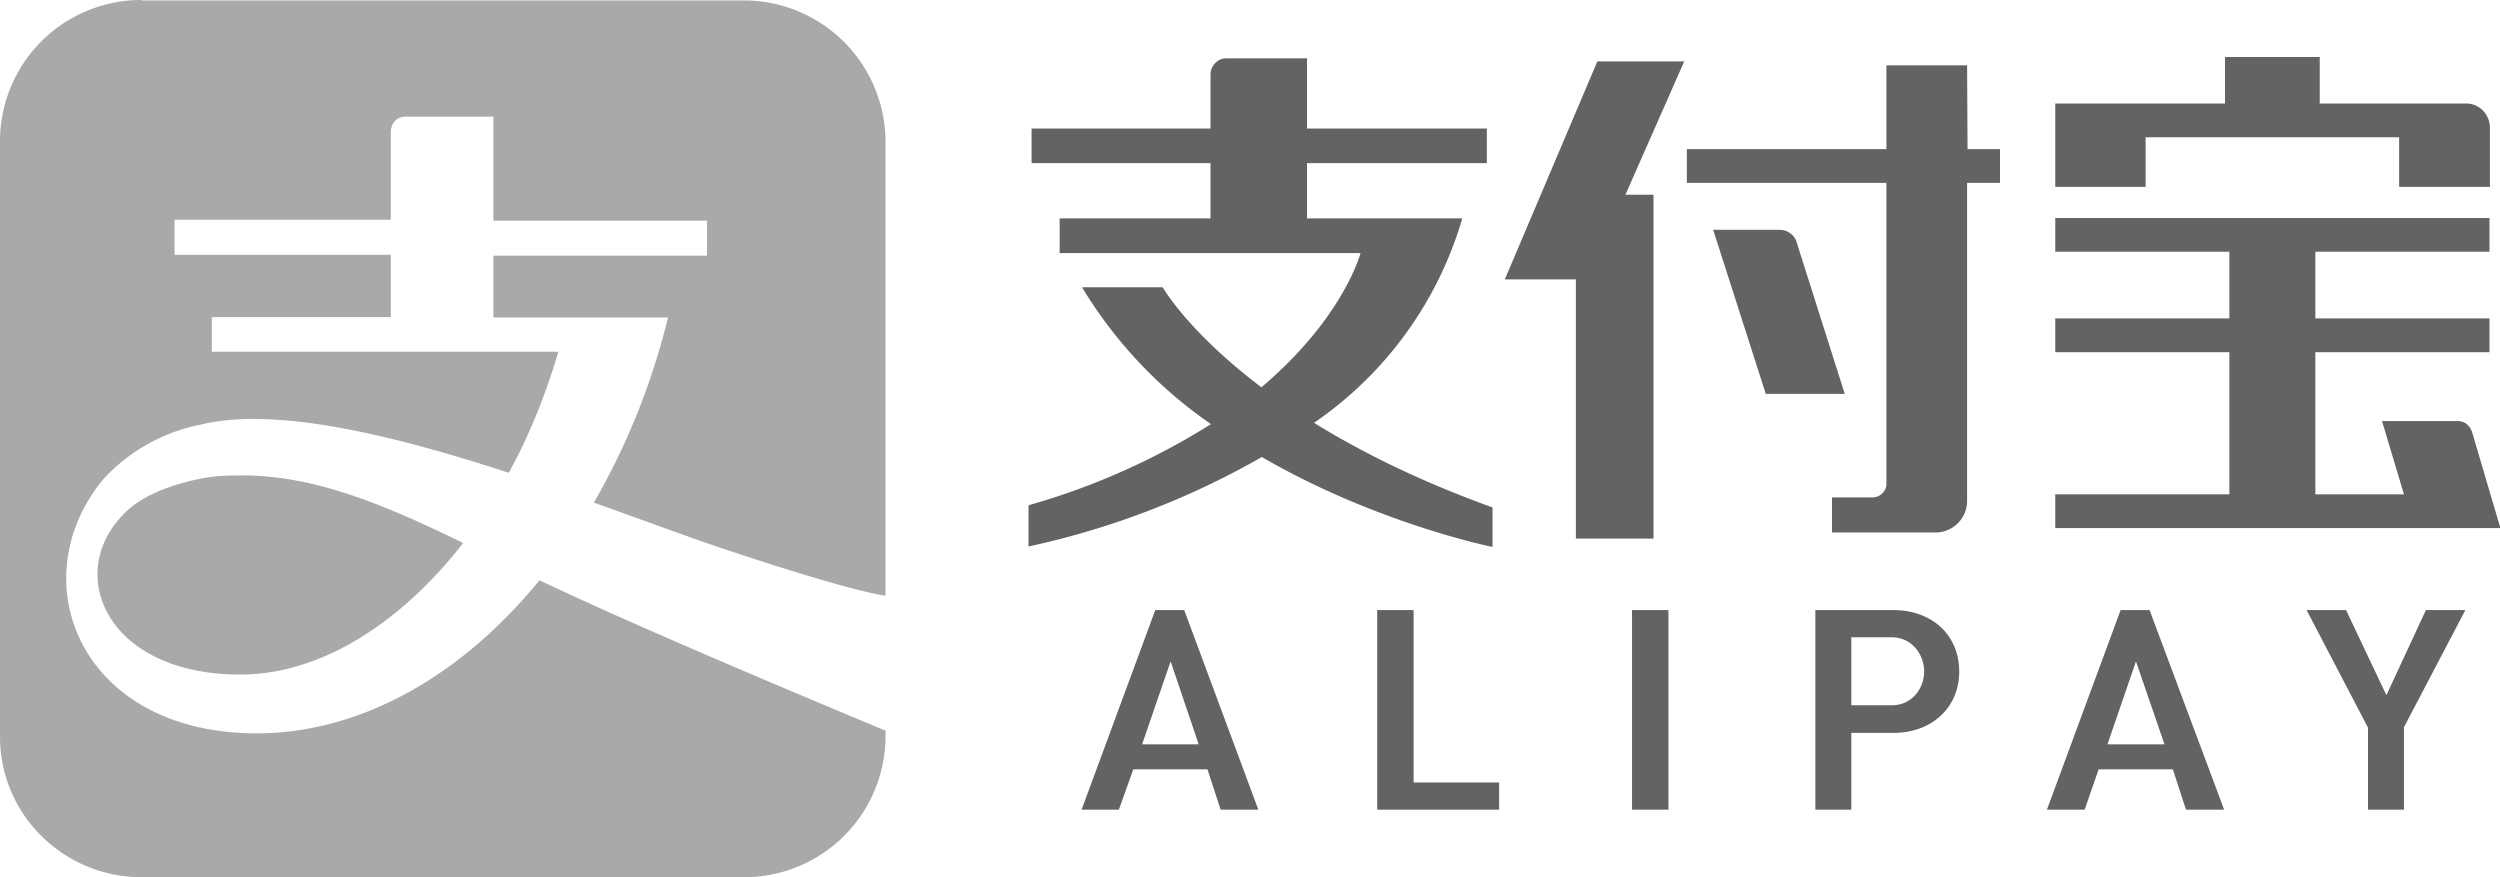 <svg xmlns="http://www.w3.org/2000/svg" xmlns:xlink="http://www.w3.org/1999/xlink" width="57" height="20" viewBox="0 0 57 20"><defs><path id="a" d="M1448.45 632.84a6.08 6.08 0 00-.52.02c-.5.05-1.45.28-1.97.73-1.55 1.34-.63 3.79 2.52 3.79 1.82 0 3.65-1.16 5.08-3-1.85-.9-3.44-1.56-5.11-1.54zm-2.22-10.84a3.22 3.22 0 00-3.23 3.2v13.6c0 1.77 1.45 3.2 3.23 3.2h13.72a3.22 3.22 0 003.24-3.2v-.14c-.06-.03-5.25-2.17-7.89-3.43-1.77 2.17-4.07 3.49-6.45 3.49-4.03 0-5.4-3.5-3.49-5.8a4.1 4.1 0 012.22-1.24c1.72-.42 4.45.26 7.02 1.1.46-.84.84-1.77 1.13-2.76h-7.9v-.79h4.08v-1.42h-4.93v-.8h4.93V625s0-.34.35-.34h1.99v2.37h4.87v.8h-4.87v1.41h3.98a16.04 16.04 0 01-1.69 4.22c1.21.43 2.3.84 3.1 1.1 2.7.9 3.45 1.01 3.55 1.02v-10.36a3.23 3.23 0 00-3.24-3.21h-13.72z"/><path id="b" d="M1491.92 626.26h-2.06v-1.9h3.87v-1.06h2.16v1.06h3.34c.3 0 .54.25.54.55v1.35h-2.07v-1.13h-5.78zm8.08 7.75v.03h-10.14v-.77h3.97v-3.24h-3.97v-.77h3.97v-1.52h-3.97v-.77h9.9v.77h-3.97v1.52h3.97v.77h-3.97v3.24h2.02l-.5-1.67h1.73c.15 0 .27.1.32.24l.64 2.17zm-18.6-10.61l-1.34 3.04h.64v7.84h-1.77v-5.91h-1.62l2.11-4.97zm3.66 7.58h-1.8l-1.2-3.74h1.53a.41.41 0 01.36.24zm2.8-5.58h.74v.77h-.75v7.26a.72.72 0 01-.69.71h-2.39v-.8h.94a.32.32 0 00.3-.28v-6.89h-4.55v-.77h4.55v-1.91h1.84zm-11.52 1.58a8.55 8.55 0 01-3.38 4.66c1.05.65 2.38 1.32 4.07 1.93v.9s-2.64-.53-5.26-2.05a18.65 18.65 0 01-5.32 2.04v-.94a16 16 0 004.16-1.85 10.18 10.18 0 01-2.94-3.12h1.84s.56 1 2.25 2.28c1.88-1.59 2.26-3.06 2.26-3.06h-6.86v-.79h3.44v-1.26h-4.08v-.79h4.08v-1.23c0-.2.16-.37.36-.37h1.84v1.6h4.1v.79h-4.1v1.26h3.54zm-7.5 12.56l-.33.92h-.85l1.68-4.55h.66l1.69 4.55h-.86l-.3-.92zm.2-.57h1.29l-.64-1.89zm6.19-3.06v3.93h1.95v.62h-2.78v-4.55zm4.98 0h.83v4.55h-.83zm5.96 0c.88 0 1.5.57 1.5 1.4 0 .82-.62 1.4-1.5 1.4h-.96v1.75h-.82v-4.55h1.78zm-.04 2.17c.48 0 .74-.4.74-.77 0-.39-.28-.78-.74-.78h-.92v1.55h.92zm4.72 1.46l-.32.92h-.86l1.68-4.55h.66l1.7 4.55h-.87l-.3-.92zm.2-.57h1.3l-.65-1.89zm8.16-3.06l-1.4 2.67v1.88h-.82v-1.87l-1.4-2.68h.9l.92 1.94.9-1.94z"/></defs><use fill="#a9a9a9" xlink:href="#a" transform="translate(-1443 -622)"/><use fill="#636363" xlink:href="#b" transform="translate(-1443 -622)"/></svg>